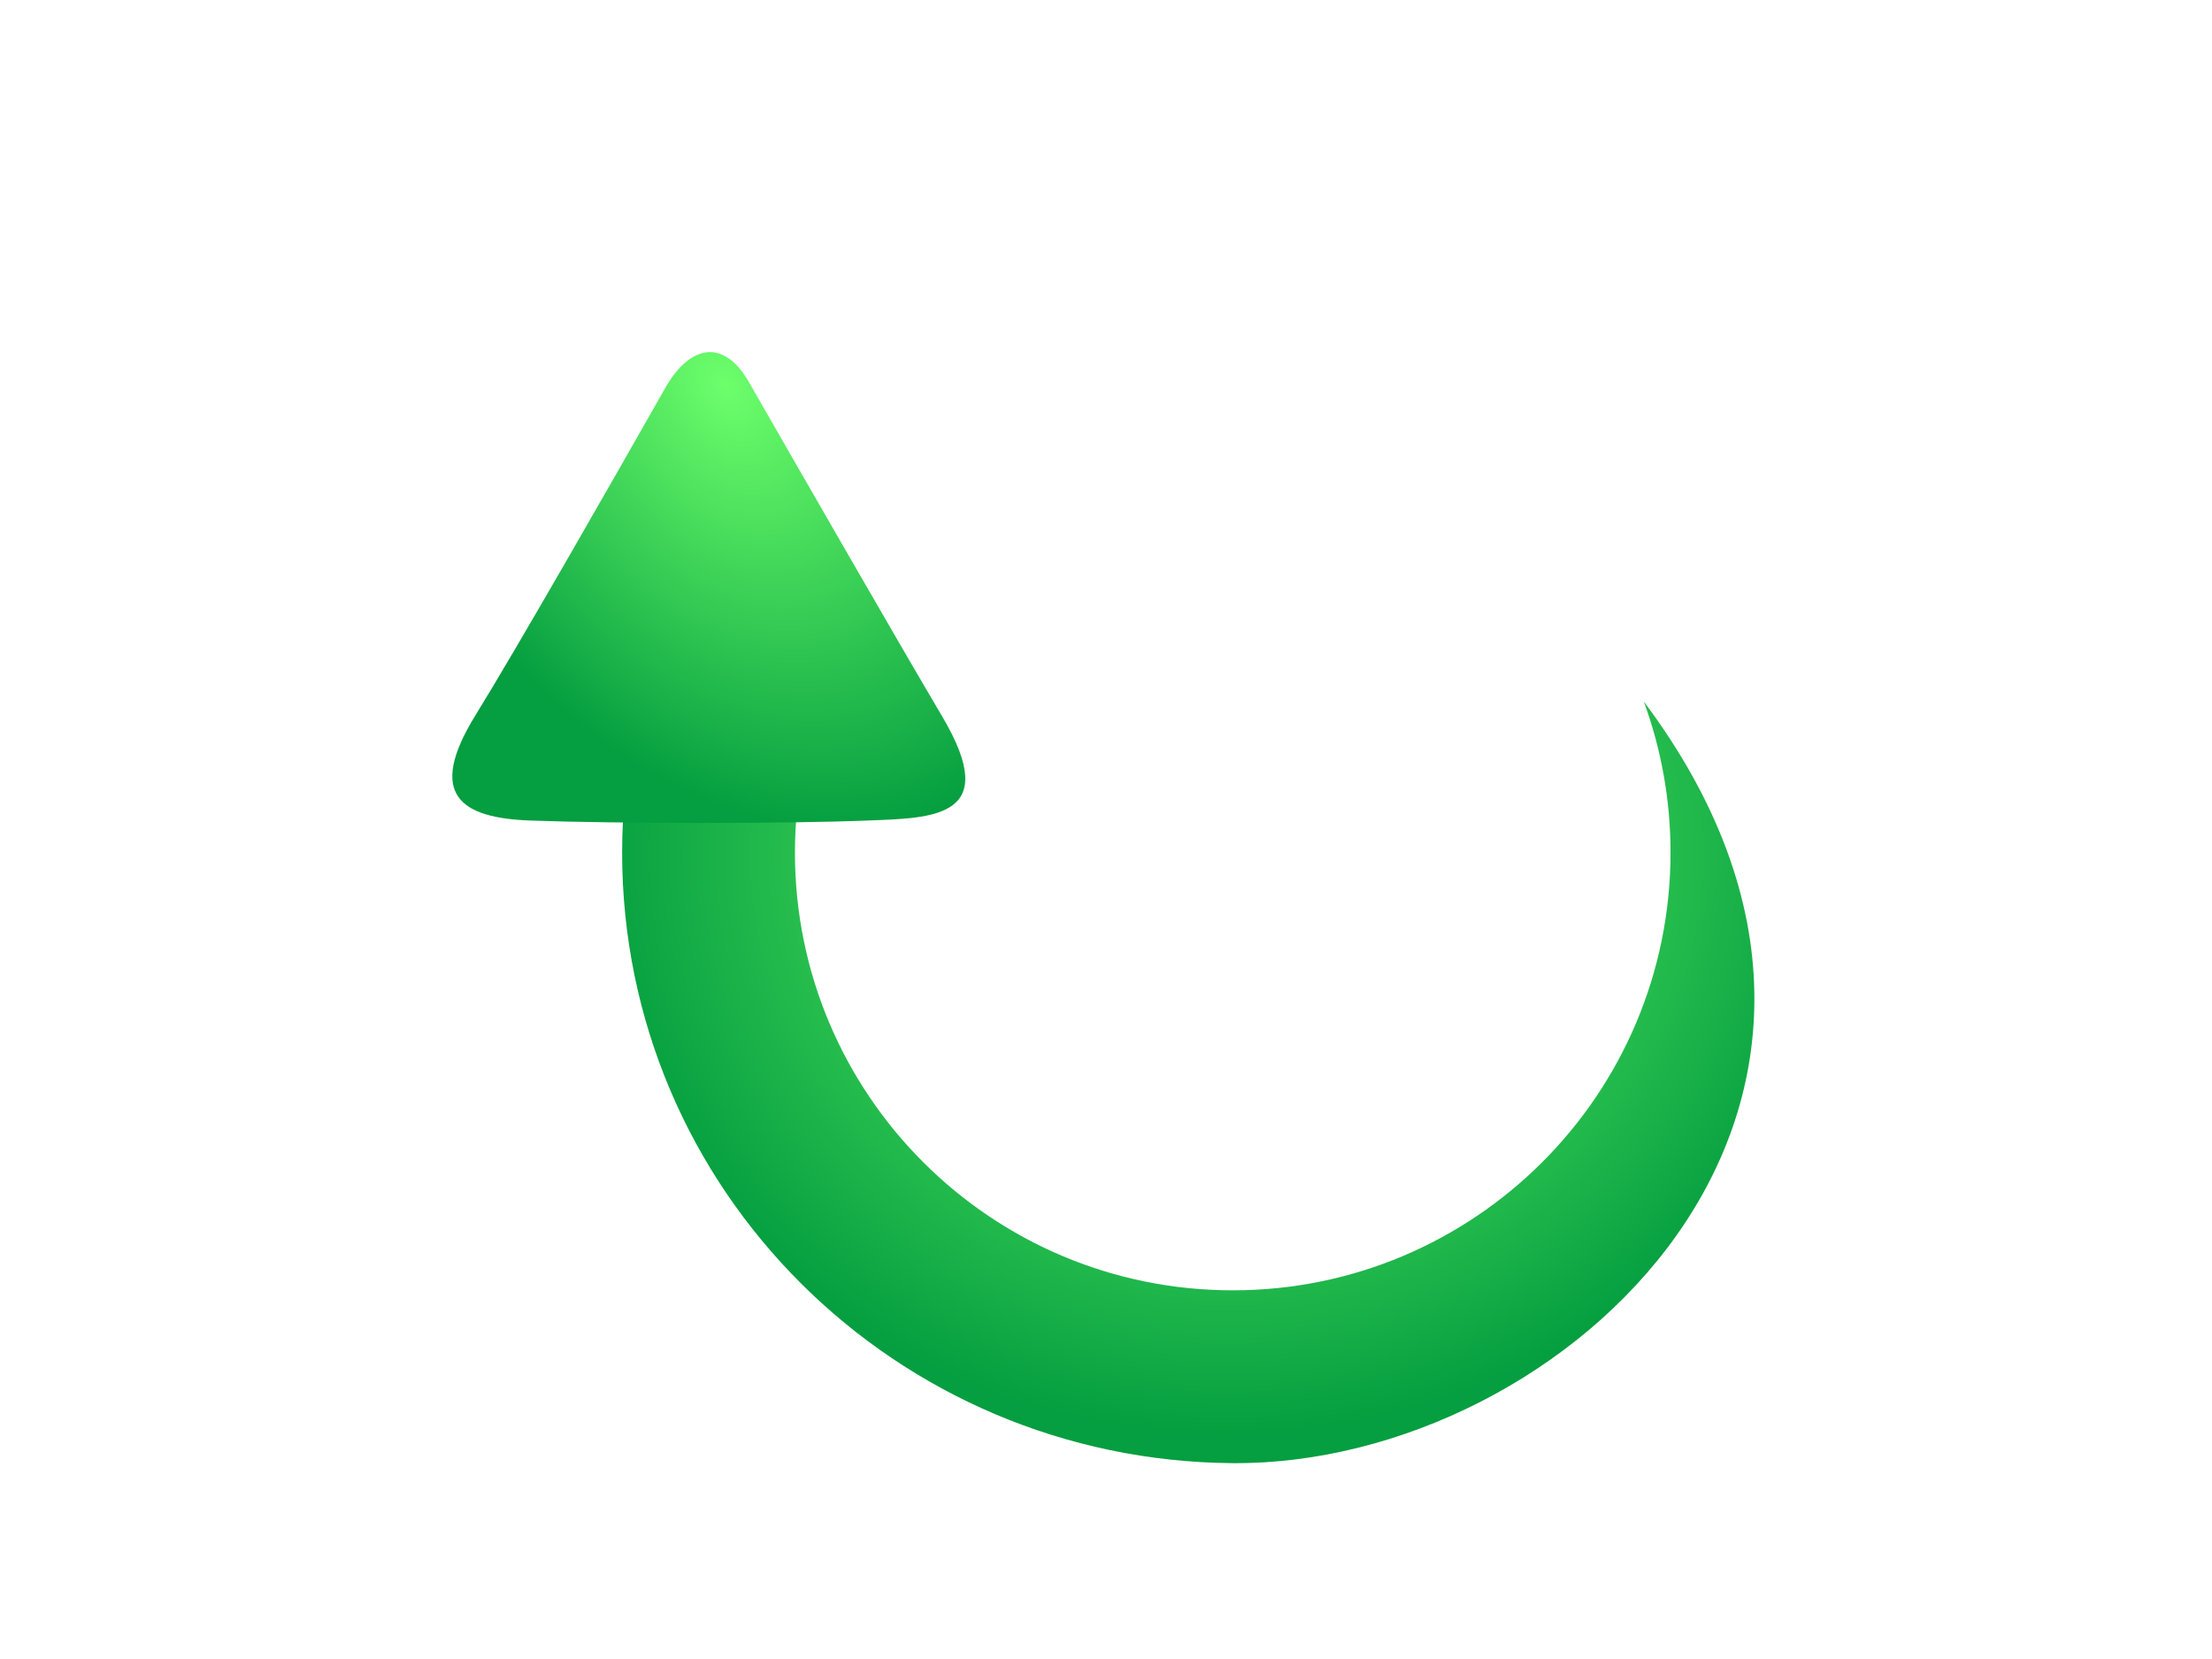 <?xml version="1.0" encoding="utf-8"?>
<svg
		version="1.1"
		xmlns="http://www.w3.org/2000/svg"
		xmlns:xlink="http://www.w3.org/1999/xlink"
		x="0px"
		y="0px"
		width="192px"
		height="144px"
		viewBox="0 0 192 144"
		style="enable-background:new 0 0 192 144;"
		xml:space="preserve"
>
<style type="text/css">
	.st0{fill:url(#SVGID_1_);}
	.st1{fill:url(#SVGID_2_);}
</style>
<g>
	
		<radialGradient id="SVGID_1_" cx="106.473" cy="74.192" r="55.528" gradientTransform="matrix(1 0 0 0.91 0 6.683)" gradientUnits="userSpaceOnUse">
		<stop  offset="0" style="stop-color:#6DFF6B"/>
		<stop  offset="1" style="stop-color:#059E40"/>
	</radialGradient>
	<path class="st0" d="M142.68,60.89c1.5,4.09,2.32,8.5,2.32,13.11c0,20.99-17.01,38-38,38S69,94.99,69,74
		c0-2.85,0.32-5.62,0.92-8.29L59.38,50.72C55.94,57.75,54,65.65,54,74c0,29.27,23.73,52.79,53,53C135.91,127.2,169,96,142.68,60.89z
		"/>
</g>
<g>
	
		<radialGradient id="SVGID_2_" cx="62.98" cy="33.421" r="41.582" gradientTransform="matrix(0.52 0.854 -0.603 0.368 50.369 -32.647)" gradientUnits="userSpaceOnUse">
		<stop  offset="0" style="stop-color:#6DFF6B"/>
		<stop  offset="1" style="stop-color:#059E40"/>
	</radialGradient>
	<path class="st1" d="M57.73,33.7c-4.78,8.42-12.85,22.54-16.47,28.4C37,69,40,71,46,71.22c7.33,0.27,22.01,0.29,29.33,0
		C81,71,87,71,81.79,62.2c-3.6-6.08-12.01-20.71-16.8-29.06C62.9,29.5,59.98,29.75,57.73,33.7z"/>
</g>
</svg>

